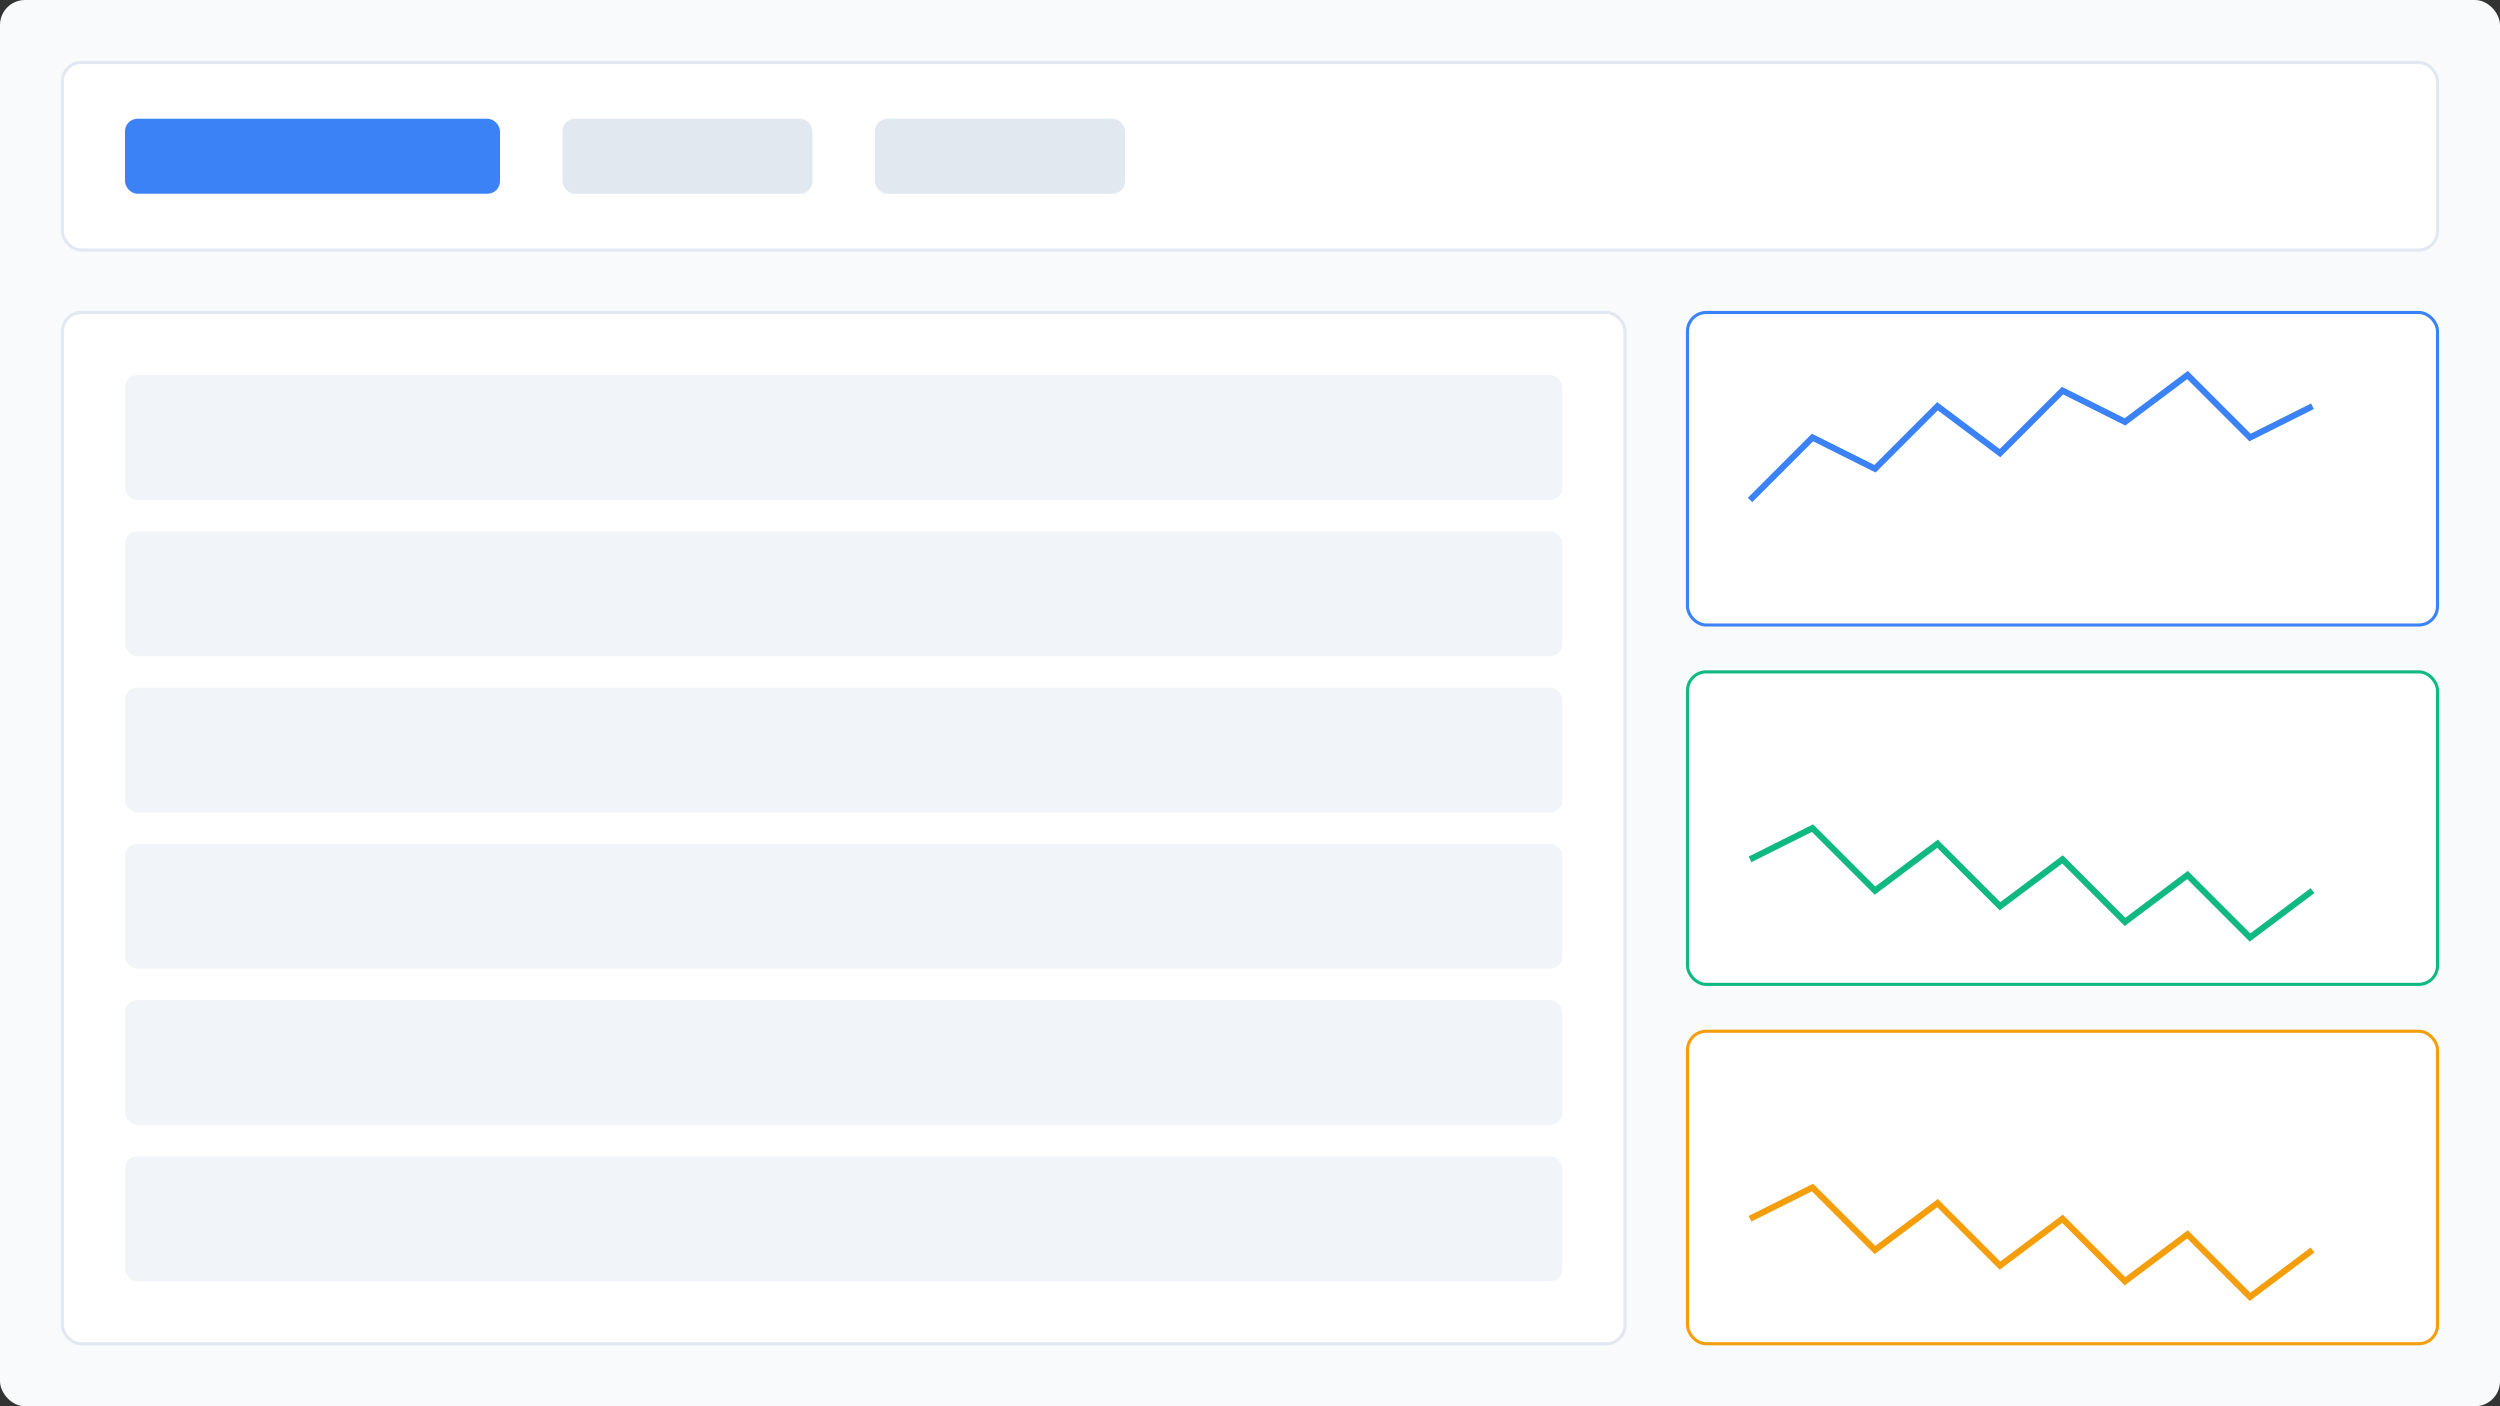 <?xml version="1.0" encoding="UTF-8"?>
<svg width="800" height="450" viewBox="0 0 800 450" fill="none" xmlns="http://www.w3.org/2000/svg">
  <rect x="0" y="0" width="800" height="450" fill="#333333" stroke="none"/>
  <!-- Hotel Management System Dashboard Background -->
  <rect width="800" height="450" rx="8" fill="#F8FAFC"/>
  
  <!-- Header Bar -->
  <rect x="20" y="20" width="760" height="60" rx="6" fill="#FFFFFF" stroke="#E2E8F0"/>
  <rect x="40" y="38" width="120" height="24" rx="4" fill="#3B82F6"/>
  <rect x="180" y="38" width="80" height="24" rx="4" fill="#E2E8F0"/>
  <rect x="280" y="38" width="80" height="24" rx="4" fill="#E2E8F0"/>
  
  <!-- Main Content Area -->
  <rect x="20" y="100" width="500" height="330" rx="6" fill="#FFFFFF" stroke="#E2E8F0"/>
  
  <!-- Stats Cards -->
  <rect x="540" y="100" width="240" height="100" rx="6" fill="#FFFFFF" stroke="#3B82F6"/>
  <rect x="540" y="215" width="240" height="100" rx="6" fill="#FFFFFF" stroke="#10B981"/>
  <rect x="540" y="330" width="240" height="100" rx="6" fill="#FFFFFF" stroke="#F59E0B"/>
  
  <!-- Content Elements -->
  <rect x="40" y="120" width="460" height="40" rx="4" fill="#F1F5F9"/>
  <rect x="40" y="170" width="460" height="40" rx="4" fill="#F1F5F9"/>
  <rect x="40" y="220" width="460" height="40" rx="4" fill="#F1F5F9"/>
  <rect x="40" y="270" width="460" height="40" rx="4" fill="#F1F5F9"/>
  <rect x="40" y="320" width="460" height="40" rx="4" fill="#F1F5F9"/>
  <rect x="40" y="370" width="460" height="40" rx="4" fill="#F1F5F9"/>
  
  <!-- Chart Elements -->
  <path d="M560 160 L580 140 L600 150 L620 130 L640 145 L660 125 L680 135 L700 120 L720 140 L740 130" stroke="#3B82F6" stroke-width="2"/>
  <path d="M560 275 L580 265 L600 285 L620 270 L640 290 L660 275 L680 295 L700 280 L720 300 L740 285" stroke="#10B981" stroke-width="2"/>
  <path d="M560 390 L580 380 L600 400 L620 385 L640 405 L660 390 L680 410 L700 395 L720 415 L740 400" stroke="#F59E0B" stroke-width="2"/>
</svg>
